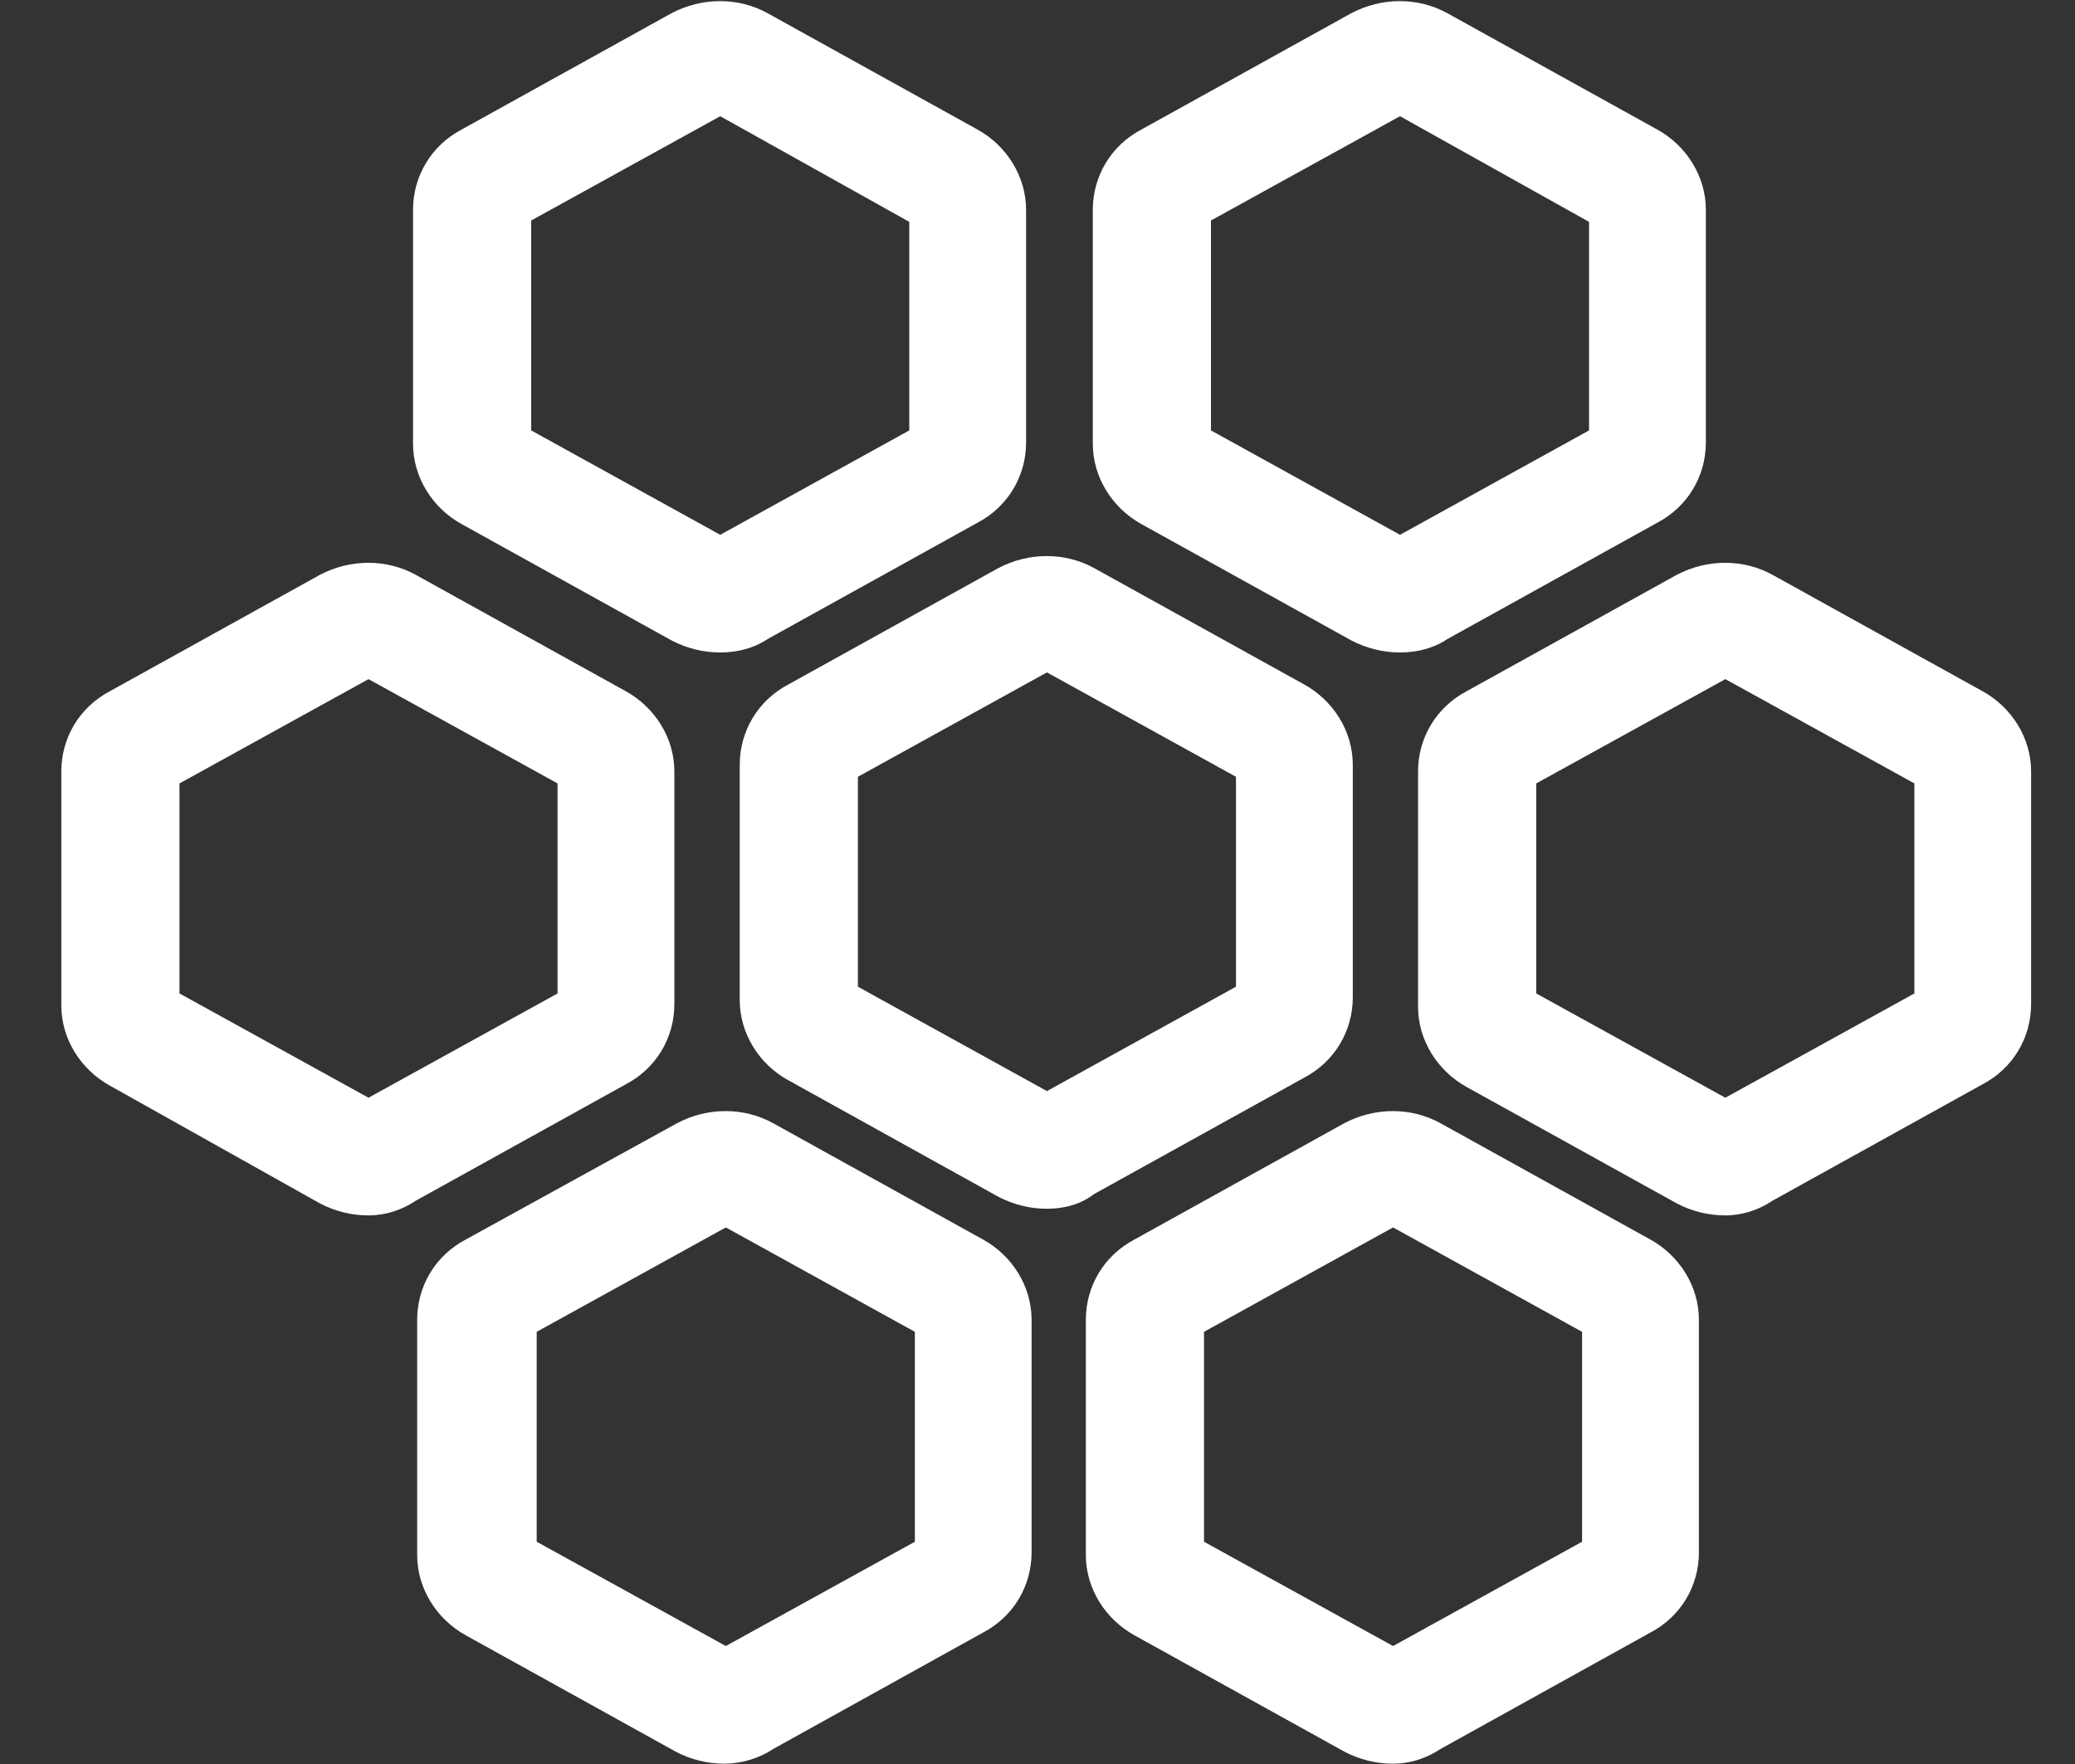 <svg width="20" height="17" viewBox="0 0 20 17" fill="none" xmlns="http://www.w3.org/2000/svg">
<rect x="0" y="0" width="20" height="17" fill="#333333" stroke="none"/>
<path d="M10.091 11.649C9.93 11.649 9.769 11.61 9.622 11.533L7.599 10.411C7.317 10.257 7.13 9.96 7.13 9.638V7.37C7.13 7.048 7.304 6.751 7.599 6.596L9.622 5.475C9.917 5.32 10.265 5.32 10.546 5.475L12.57 6.596C12.851 6.751 13.039 7.048 13.039 7.37V9.612C13.039 9.935 12.864 10.231 12.57 10.386L10.546 11.507C10.412 11.61 10.252 11.649 10.091 11.649ZM8.269 9.509L10.091 10.515L11.913 9.509V7.486L10.091 6.48L8.269 7.486V9.509ZM12.007 9.445C12.007 9.458 12.007 9.458 12.007 9.445V9.445ZM12.007 7.55C12.007 7.55 12.02 7.55 12.007 7.55V7.55Z" fill="white"/>
<path d="M13.494 6.288C13.333 6.288 13.173 6.249 13.025 6.172L11.002 5.051C10.721 4.896 10.533 4.599 10.533 4.277V2.022C10.533 1.7 10.707 1.403 11.002 1.248L13.025 0.127C13.32 -0.028 13.668 -0.028 13.95 0.127L15.973 1.248C16.255 1.403 16.442 1.7 16.442 2.022V4.264C16.442 4.587 16.268 4.883 15.973 5.038L13.95 6.159C13.816 6.249 13.655 6.288 13.494 6.288ZM11.672 4.148L13.494 5.154L15.316 4.148V2.138L13.494 1.12L11.672 2.125V4.148ZM11.565 4.084C11.565 4.097 11.565 4.084 11.565 4.084V4.084ZM15.41 2.189C15.41 2.189 15.424 2.202 15.41 2.189V2.189Z" fill="white"/>
<path d="M6.942 6.288C6.781 6.288 6.62 6.249 6.473 6.172L4.45 5.051C4.168 4.896 3.981 4.599 3.981 4.277V2.022C3.981 1.7 4.155 1.403 4.45 1.248L6.473 0.127C6.768 -0.028 7.116 -0.028 7.398 0.127L9.421 1.248C9.702 1.403 9.89 1.7 9.89 2.022V4.264C9.89 4.587 9.716 4.883 9.421 5.038L7.398 6.159C7.264 6.249 7.103 6.288 6.942 6.288ZM5.12 4.148L6.942 5.154L8.764 4.148V2.138L6.942 1.12L5.12 2.125V4.148ZM5.013 4.084C5.013 4.097 5.013 4.084 5.013 4.084V4.084ZM8.858 2.189C8.858 2.189 8.858 2.202 8.858 2.189V2.189Z" fill="white"/>
<path d="M16.63 11.713C16.469 11.713 16.308 11.675 16.161 11.597L14.137 10.476C13.856 10.321 13.668 10.025 13.668 9.703V7.434C13.668 7.112 13.843 6.816 14.137 6.661L16.161 5.54C16.455 5.385 16.804 5.385 17.085 5.54L19.108 6.661C19.39 6.816 19.577 7.112 19.577 7.434V9.677C19.577 9.999 19.403 10.296 19.108 10.45L17.085 11.571C16.951 11.662 16.79 11.713 16.63 11.713ZM14.807 9.574L16.63 10.579L18.452 9.574V7.55L16.63 6.545L14.807 7.55V9.574ZM18.546 7.615C18.546 7.615 18.559 7.615 18.546 7.615V7.615Z" fill="white"/>
<path d="M3.552 11.713C3.391 11.713 3.23 11.675 3.083 11.597L1.06 10.463C0.778 10.308 0.591 10.012 0.591 9.69V7.434C0.591 7.112 0.765 6.816 1.06 6.661L3.083 5.54C3.378 5.385 3.726 5.385 4.008 5.54L6.031 6.661C6.312 6.816 6.5 7.112 6.5 7.434V9.677C6.5 9.999 6.326 10.296 6.031 10.45L4.008 11.571C3.874 11.662 3.713 11.713 3.552 11.713ZM1.73 9.574L3.552 10.579L5.374 9.574V7.55L3.552 6.545L1.73 7.55V9.574ZM1.636 7.615C1.623 7.615 1.636 7.615 1.636 7.615V7.615Z" fill="white"/>
<path d="M13.427 16.997C13.266 16.997 13.106 16.959 12.958 16.881L10.935 15.76C10.654 15.605 10.466 15.309 10.466 14.987V12.719C10.466 12.396 10.64 12.1 10.935 11.945L12.958 10.824C13.253 10.669 13.601 10.669 13.883 10.824L15.906 11.945C16.187 12.1 16.375 12.396 16.375 12.719V14.961C16.375 15.283 16.201 15.58 15.906 15.734L13.883 16.856C13.749 16.946 13.588 16.997 13.427 16.997ZM11.605 14.858L13.427 15.863L15.249 14.858V12.835L13.427 11.829L11.605 12.835V14.858ZM15.343 12.899C15.343 12.899 15.357 12.899 15.343 12.899V12.899Z" fill="white"/>
<path d="M6.982 16.997C6.821 16.997 6.661 16.959 6.513 16.881L4.49 15.76C4.209 15.605 4.021 15.309 4.021 14.987V12.719C4.021 12.396 4.195 12.1 4.49 11.945L6.527 10.824C6.821 10.669 7.17 10.669 7.451 10.824L9.474 11.945C9.756 12.1 9.943 12.396 9.943 12.719V14.961C9.943 15.283 9.769 15.58 9.474 15.734L7.451 16.856C7.317 16.946 7.143 16.997 6.982 16.997ZM5.173 14.858L6.996 15.863L8.818 14.858V12.835L6.996 11.829L5.173 12.835V14.858Z" fill="white"/>
</svg>

